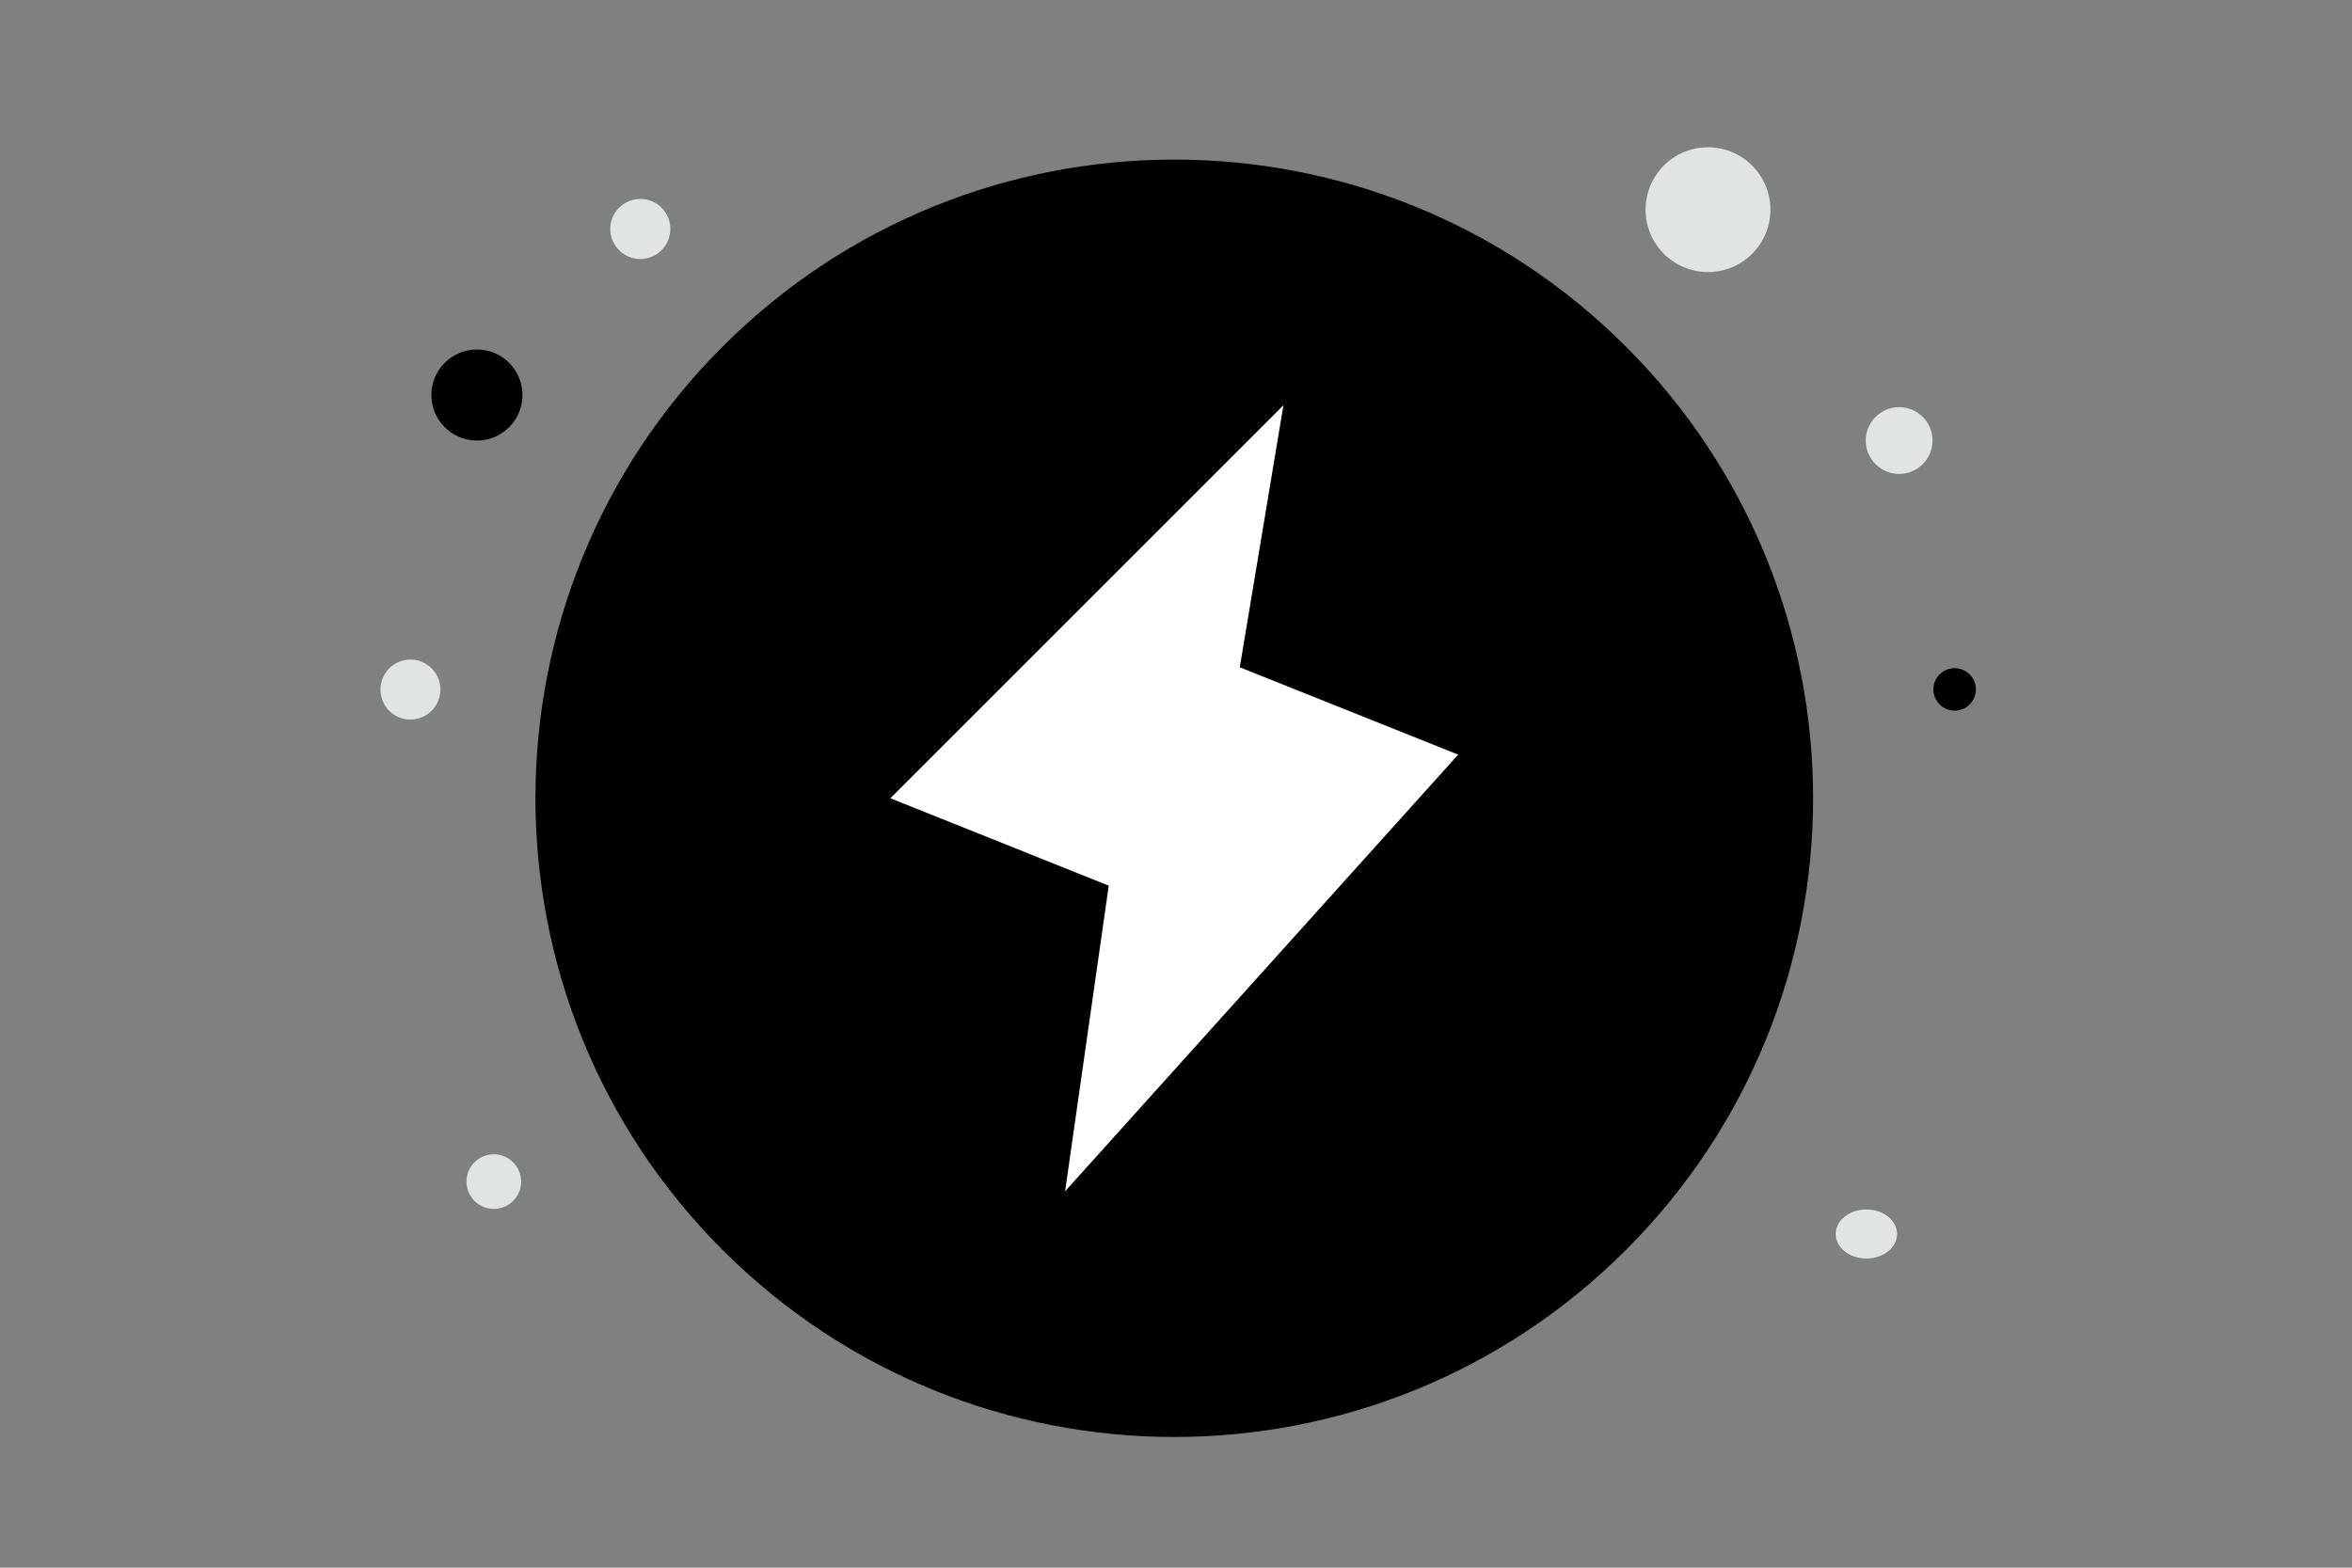<svg width="900" height="600" viewBox="0 0 900 600" fill="none" xmlns="http://www.w3.org/2000/svg"><rect x="0" y="0" width="900" height="600" fill="#808080" stroke="none"/><path fill="transparent" d="M0 0h900v600H0z"/><circle r="17.424" transform="matrix(-1 0 0 1 182.494 151.185)" fill="#000"/><circle r="8.131" transform="matrix(-1 0 0 1 747.949 263.853)" fill="#000"/><circle r="10.454" transform="matrix(-1 0 0 1 188.958 452.234)" fill="#E1E4E5"/><circle r="11.493" transform="matrix(-1 0 0 1 245.013 87.632)" fill="#E1E4E5"/><circle r="12.777" transform="matrix(-1 0 0 1 726.714 168.608)" fill="#E1E4E5"/><circle r="11.474" transform="scale(1 -1) rotate(-75 -93.447 -234.298)" fill="#E1E4E5"/><ellipse rx="11.742" ry="9.393" transform="matrix(-1 0 0 1 714.164 472.283)" fill="#E1E4E5"/><circle r="23.879" transform="scale(1 -1) rotate(-75 274.495 -465.996)" fill="#E1E4E5"/><path fill-rule="evenodd" clip-rule="evenodd" d="M622.189 132.672c95.463 95.463 95.463 250.239 0 345.701-95.463 95.463-250.239 95.463-345.701 0-95.463-95.463-95.463-250.238 0-345.701 95.463-95.463 250.239-95.463 345.701 0z" fill="#000"/><path fill-rule="evenodd" clip-rule="evenodd" d="m474.407 255.382 83.574 33.435-150.417 167.121 16.704-116.982-83.574-33.435 150.417-150.417-16.704 100.278z" fill="#fff"/></svg>